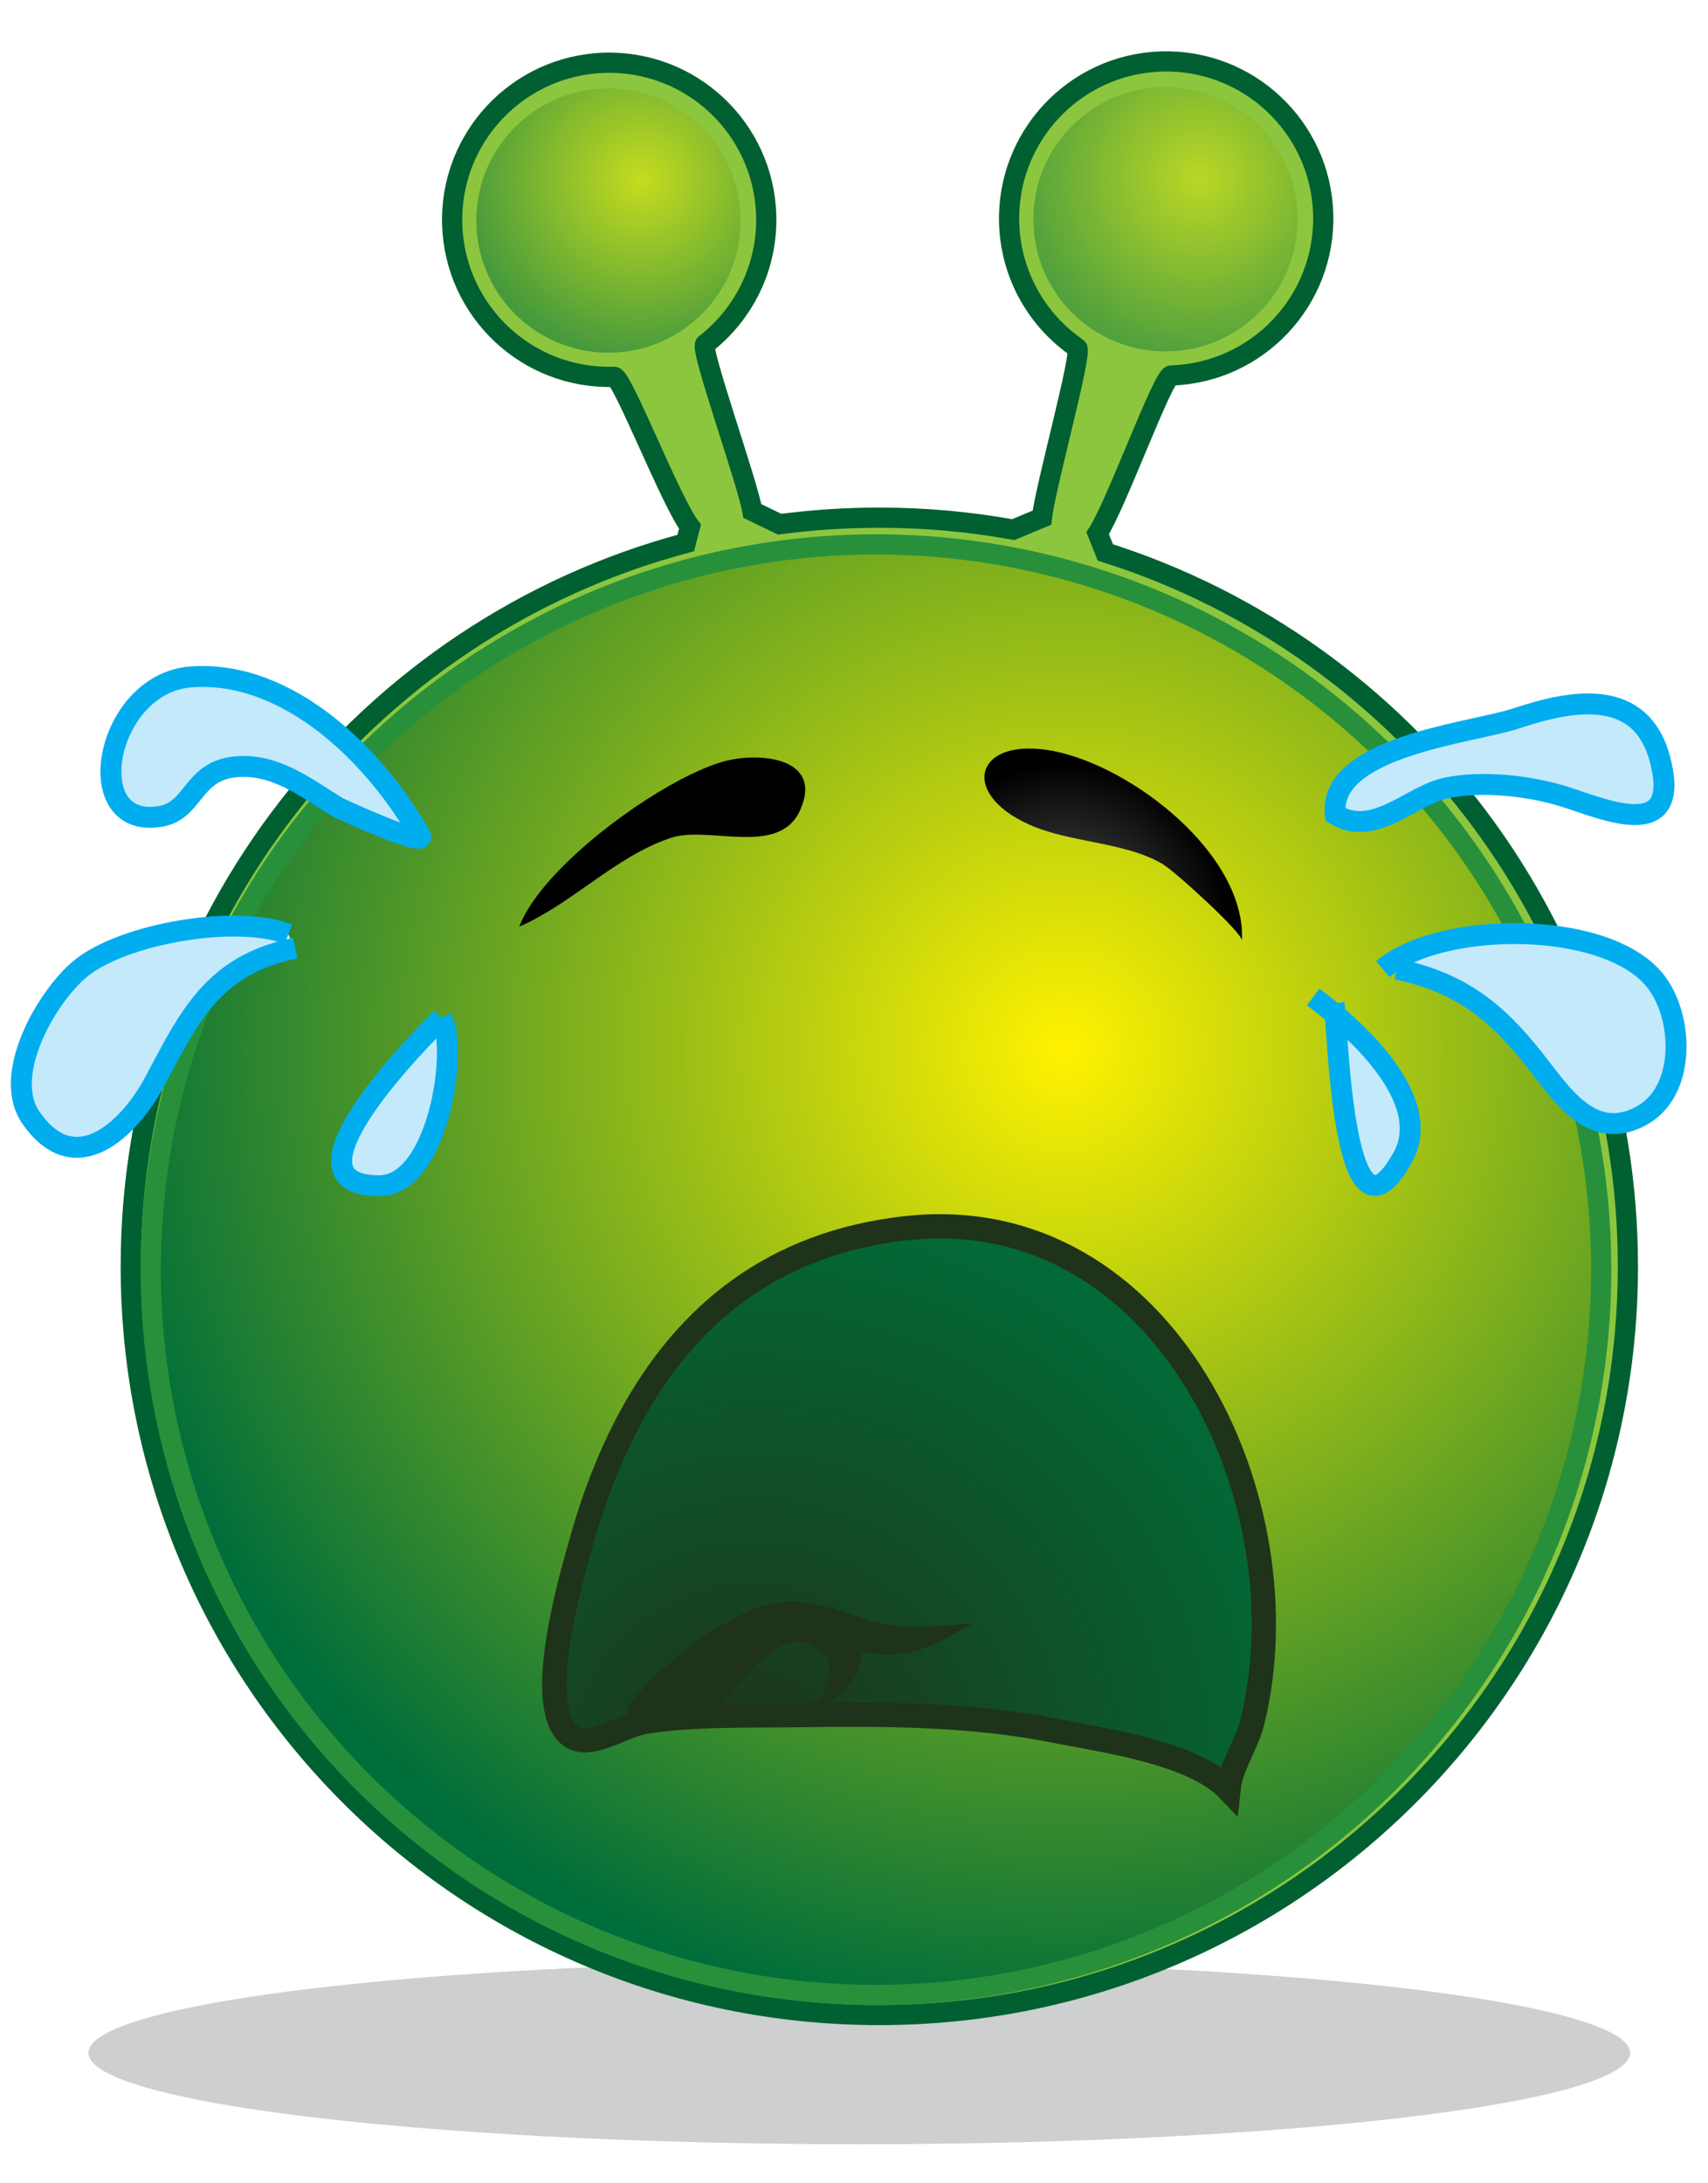 <?xml version="1.0" encoding="UTF-8" standalone="no"?>
<!-- Generator: Adobe Illustrator 12.0.0, SVG Export Plug-In . SVG Version: 6.00 Build 51448)  -->
<svg
        xmlns:dc="http://purl.org/dc/elements/1.1/"
        xmlns:cc="http://creativecommons.org/ns#"
        xmlns:rdf="http://www.w3.org/1999/02/22-rdf-syntax-ns#"
        xmlns="http://www.w3.org/2000/svg"
        xmlns:xlink="http://www.w3.org/1999/xlink"
        xmlns:sodipodi="http://sodipodi.sourceforge.net/DTD/sodipodi-0.dtd"
        xmlns:inkscape="http://www.inkscape.org/namespaces/inkscape"
        version="1.1"
        id="Layer_1"
        width="40.833"
        height="52.177"
        viewBox="0 0 40.833 52.177"
        overflow="visible"
        enable-background="new 0 0 40.833 52.177"
        xml:space="preserve"
        sodipodi:version="0.32"
        inkscape:version="0.46"
        sodipodi:docname="Smiley_green_alien_cry.svg"
        inkscape:output_extension="org.inkscape.output.svg.inkscape"><defs
   id="defs72"><radialGradient
     inkscape:collect="always"
     xlink:href="#XMLID_7_"
     id="radialGradient2449"
     gradientUnits="userSpaceOnUse"
     cx="25.205"
     cy="25.089"
     r="23.359" /><radialGradient
     inkscape:collect="always"
     xlink:href="#XMLID_8_"
     id="radialGradient2451"
     gradientUnits="userSpaceOnUse"
     gradientTransform="matrix(1,-3.18e-2,3.18e-2,1,-0.387,1.187)"
     cx="15.388"
     cy="3.591"
     r="4.255" /><radialGradient
     inkscape:collect="always"
     xlink:href="#XMLID_9_"
     id="radialGradient2453"
     gradientUnits="userSpaceOnUse"
     gradientTransform="matrix(1,-3.18e-2,3.18e-2,1,-0.387,1.187)"
     cx="28.699"
     cy="3.985"
     r="4.255" /><radialGradient
     inkscape:collect="always"
     xlink:href="#XMLID_10_"
     id="radialGradient2455"
     gradientUnits="userSpaceOnUse"
     cx="24.911"
     cy="21.638"
     r="4.304" /><radialGradient
     inkscape:collect="always"
     xlink:href="#XMLID_11_"
     id="radialGradient2457"
     gradientUnits="userSpaceOnUse"
     cx="25.206"
     cy="22.175"
     r="3.936" /><radialGradient
     inkscape:collect="always"
     xlink:href="#XMLID_12_"
     id="radialGradient2459"
     gradientUnits="userSpaceOnUse"
     cx="17.779"
     cy="42.29"
     r="14.921" /><radialGradient
     id="XMLID_7_"
     cx="25.205"
     cy="25.089"
     r="23.359"
     gradientUnits="userSpaceOnUse">
			<stop
   offset="0"
   style="stop-color:#FFF200"
   id="stop16" />
			<stop
   offset="1"
   style="stop-color:#006E3A"
   id="stop18" />
		</radialGradient><radialGradient
     id="XMLID_8_"
     cx="15.388"
     cy="3.591"
     r="4.255"
     gradientTransform="matrix(1,-3.18e-2,3.18e-2,1,-0.387,1.187)"
     gradientUnits="userSpaceOnUse">
			<stop
   offset="0"
   style="stop-color:#FFF200"
   id="stop23" />
			<stop
   offset="1"
   style="stop-color:#006E3A"
   id="stop25" />
		</radialGradient><radialGradient
     id="XMLID_9_"
     cx="28.699"
     cy="3.985"
     r="4.255"
     gradientTransform="matrix(1,-3.18e-2,3.18e-2,1,-0.387,1.187)"
     gradientUnits="userSpaceOnUse">
			<stop
   offset="0"
   style="stop-color:#FFF200"
   id="stop30" />
			<stop
   offset="1"
   style="stop-color:#006E3A"
   id="stop32" />
		</radialGradient><radialGradient
     id="XMLID_10_"
     cx="24.911"
     cy="21.638"
     r="4.304"
     gradientUnits="userSpaceOnUse">
			<stop
   offset="0"
   style="stop-color:#565759"
   id="stop37" />
			<stop
   offset="1"
   style="stop-color:#000000"
   id="stop39" />
		</radialGradient><radialGradient
     id="XMLID_11_"
     cx="25.206"
     cy="22.175"
     r="3.936"
     gradientUnits="userSpaceOnUse">
			<stop
   offset="0"
   style="stop-color:#565759"
   id="stop44" />
			<stop
   offset="1"
   style="stop-color:#000000"
   id="stop46" />
		</radialGradient><radialGradient
     id="XMLID_12_"
     cx="17.779"
     cy="42.29"
     r="14.921"
     gradientUnits="userSpaceOnUse">
			<stop
   offset="0"
   style="stop-color:#1E3319"
   id="stop51" />
			<stop
   offset="1"
   style="stop-color:#006E3A"
   id="stop53" />
		</radialGradient><radialGradient
     inkscape:collect="always"
     xlink:href="#XMLID_12_"
     id="radialGradient2487"
     gradientUnits="userSpaceOnUse"
     cx="17.779"
     cy="42.29"
     r="14.921"
     gradientTransform="translate(0.226,0)" /><radialGradient
     inkscape:collect="always"
     xlink:href="#XMLID_11_"
     id="radialGradient2490"
     gradientUnits="userSpaceOnUse"
     cx="25.206"
     cy="22.175"
     r="3.936"
     gradientTransform="translate(0.226,0)" /><radialGradient
     inkscape:collect="always"
     xlink:href="#XMLID_10_"
     id="radialGradient2493"
     gradientUnits="userSpaceOnUse"
     cx="24.911"
     cy="21.638"
     r="4.304"
     gradientTransform="translate(0.226,0)" /></defs><sodipodi:namedview
   inkscape:window-height="669"
   inkscape:window-width="640"
   inkscape:pageshadow="2"
   inkscape:pageopacity="0.0"
   guidetolerance="10.0"
   gridtolerance="10.0"
   objecttolerance="10.0"
   borderopacity="1.0"
   bordercolor="#666666"
   pagecolor="#ffffff"
   id="base"
   showgrid="false"
   inkscape:zoom="9.2761182"
   inkscape:cx="20.4165"
   inkscape:cy="26.088499"
   inkscape:window-x="1372"
   inkscape:window-y="92"
   inkscape:current-layer="Layer_1" />
<g
   id="g2500"><ellipse
     transform="translate(0.226,0)"
     style="opacity:0.75;fill:#bcbec0"
     sodipodi:ry="2.184"
     sodipodi:rx="18.429001"
     sodipodi:cy="49.074001"
     sodipodi:cx="20.316"
     id="ellipse11"
     ry="2.184"
     rx="18.429"
     cy="49.074"
     cx="20.316" /><path
     style="fill:#8cc63f;stroke:#006031;stroke-width:0.483"
     id="path13"
     d="M 26.425,13.206 C 33.668,15.497 38.918,22.272 38.918,30.273 C 38.918,40.157 30.905,48.169 21.022,48.169 C 11.138,48.169 3.126,40.156 3.126,30.273 C 3.126,21.989 8.753,15.02 16.394,12.981 L 16.496,12.59 C 16.042,12.002 14.876,9.003 14.684,9.008 C 12.611,9.074 10.877,7.447 10.811,5.374 C 10.745,3.301 12.372,1.568 14.444,1.501 C 16.517,1.435 18.252,3.062 18.317,5.136 C 18.357,6.387 17.778,7.516 16.859,8.228 C 16.725,8.331 17.863,11.504 17.987,12.215 L 18.64,12.532 C 19.42,12.428 20.215,12.375 21.022,12.375 C 22.115,12.375 23.186,12.473 24.224,12.661 L 24.91,12.375 C 24.982,11.667 25.89,8.414 25.751,8.317 C 24.802,7.664 24.166,6.583 24.126,5.343 C 24.061,3.27 25.688,1.536 27.76,1.47 C 29.833,1.404 31.567,3.031 31.633,5.103 C 31.699,7.177 30.072,8.91 27.999,8.976 C 27.8,8.982 26.681,12.075 26.242,12.747 L 26.425,13.206 z" /><circle
     transform="translate(0.226,0)"
     sodipodi:ry="17.337999"
     sodipodi:rx="17.337999"
     sodipodi:cy="30.351999"
     sodipodi:cx="20.716"
     style="fill:url(#radialGradient2449);stroke:#28903a;stroke-width:0.483"
     id="circle20"
     r="17.338"
     cy="30.352"
     cx="20.716" /><circle
     transform="translate(0.226,0)"
     sodipodi:ry="3.1589999"
     sodipodi:rx="3.1589999"
     sodipodi:cy="5.2719998"
     sodipodi:cx="14.32"
     style="opacity:0.5;fill:url(#radialGradient2451)"
     id="circle27"
     r="3.159"
     cy="5.272"
     cx="14.32" /><circle
     transform="translate(0.226,0)"
     sodipodi:ry="3.1589999"
     sodipodi:rx="3.1589999"
     sodipodi:cy="5.2420001"
     sodipodi:cx="27.636999"
     style="opacity:0.41;fill:url(#radialGradient2453)"
     id="circle34"
     r="3.159"
     cy="5.242"
     cx="27.637" /><path
     style="fill:url(#radialGradient2493)"
     id="path41"
     d="M 15.988,18.791 C 16.475,18.514 16.931,18.306 17.299,18.203 C 18.139,17.969 19.697,18.1 19.128,19.369 C 18.623,20.494 16.94,19.726 16.035,20.03 C 14.7,20.479 13.696,21.592 12.414,22.151 C 12.834,21.049 14.542,19.614 15.988,18.791 z" /><path
     style="fill:url(#radialGradient2490)"
     id="path48"
     d="M 25.177,17.952 C 27.063,18.315 29.787,20.426 29.691,22.483 C 29.7,22.3 28.102,20.837 27.795,20.655 C 26.889,20.118 25.582,20.155 24.589,19.705 C 22.91,18.942 23.332,17.596 25.177,17.952 z" /><path
     style="fill:url(#radialGradient2487);stroke:#1e3319;stroke-width:0.58"
     id="path55"
     d="M 15.079,33.873 C 16.411,31.421 18.496,29.709 21.662,29.36 C 27.851,28.678 31.233,35.91 29.942,41.157 C 29.799,41.737 29.431,42.186 29.369,42.78 C 28.51,41.882 26.327,41.597 25.181,41.368 C 23.202,40.972 21.078,40.973 19.06,41.001 C 17.914,41.017 16.566,40.978 15.431,41.159 C 14.85,41.252 14.056,41.871 13.598,41.463 C 12.766,40.724 13.659,37.712 13.894,36.871 C 14.196,35.791 14.586,34.781 15.079,33.873 z" /><path
     style="fill:#1e3319"
     id="path57"
     d="M 18.571,38.313 C 17.554,38.46 15.907,39.699 15.282,40.473 C 14.941,40.896 14.835,40.827 15.426,41.171 C 15.708,41.336 16.324,41.394 16.63,41.271 C 17.085,41.088 17.372,40.523 17.742,40.152 C 18.122,39.771 18.691,39.087 19.316,39.295 C 20.111,39.56 19.82,40.381 19.463,40.883 C 20.016,40.704 20.602,40.105 20.61,39.504 C 21.812,39.663 22.206,39.398 23.246,38.811 C 22.584,38.851 21.709,38.987 20.916,38.771 C 20.113,38.55 19.449,38.186 18.571,38.313 z" /><path
     style="fill:#c3e9fb;stroke:#00adef;stroke-width:0.5"
     id="path59"
     d="M 10.559,24.333 C 10.228,24.677 6.496,28.346 9.064,28.345 C 10.469,28.345 10.966,25.104 10.559,24.333" /><path
     style="fill:#c3e9fb;stroke:#00adef;stroke-width:0.5"
     id="path61"
     d="M 7.059,22.667 C 5.091,23.06 4.519,24.314 3.689,25.871 C 3.112,26.953 1.807,28.266 0.738,26.716 C 0.032,25.692 1.12,23.828 1.909,23.168 C 2.934,22.31 5.683,21.849 6.892,22.335" /><path
     style="fill:#c3e9fb;stroke:#00adef;stroke-width:0.5"
     id="path63"
     d="M 10.046,19.975 C 8.995,18.101 6.902,16.009 4.57,16.181 C 2.498,16.334 1.873,19.876 3.855,19.512 C 4.637,19.368 4.596,18.449 5.597,18.335 C 6.558,18.227 7.301,18.823 8.064,19.293 C 8.094,19.312 10.227,20.298 10.046,19.975 z" /><path
     style="fill:#c3e9fb;stroke:#00adef;stroke-width:0.5"
     id="path65"
     d="M 31.893,24 C 31.985,24.438 32.079,30.283 33.535,27.669 C 34.324,26.253 32.297,24.504 31.393,23.833" /><path
     style="fill:#c3e9fb;stroke:#00adef;stroke-width:0.5"
     id="path67"
     d="M 33.393,23.167 C 34.921,23.489 35.779,24.186 36.681,25.329 C 37.327,26.147 38.047,27.312 39.23,26.679 C 40.322,26.095 40.253,24.295 39.568,23.441 C 38.391,21.974 34.431,22.007 33.06,23.167" /><path
     style="fill:#c3e9fb;stroke:#00adef;stroke-width:0.5"
     id="path69"
     d="M 35.752,17.306 C 34.374,17.625 31.776,18.043 31.922,19.471 C 32.85,20.035 33.732,19.011 34.585,18.834 C 35.427,18.659 36.567,18.782 37.392,19.041 C 38.358,19.345 40.21,20.182 39.689,18.166 C 39.239,16.429 37.593,16.725 36.273,17.166 C 36.135,17.213 35.957,17.258 35.752,17.306 z" /></g>
</svg>
